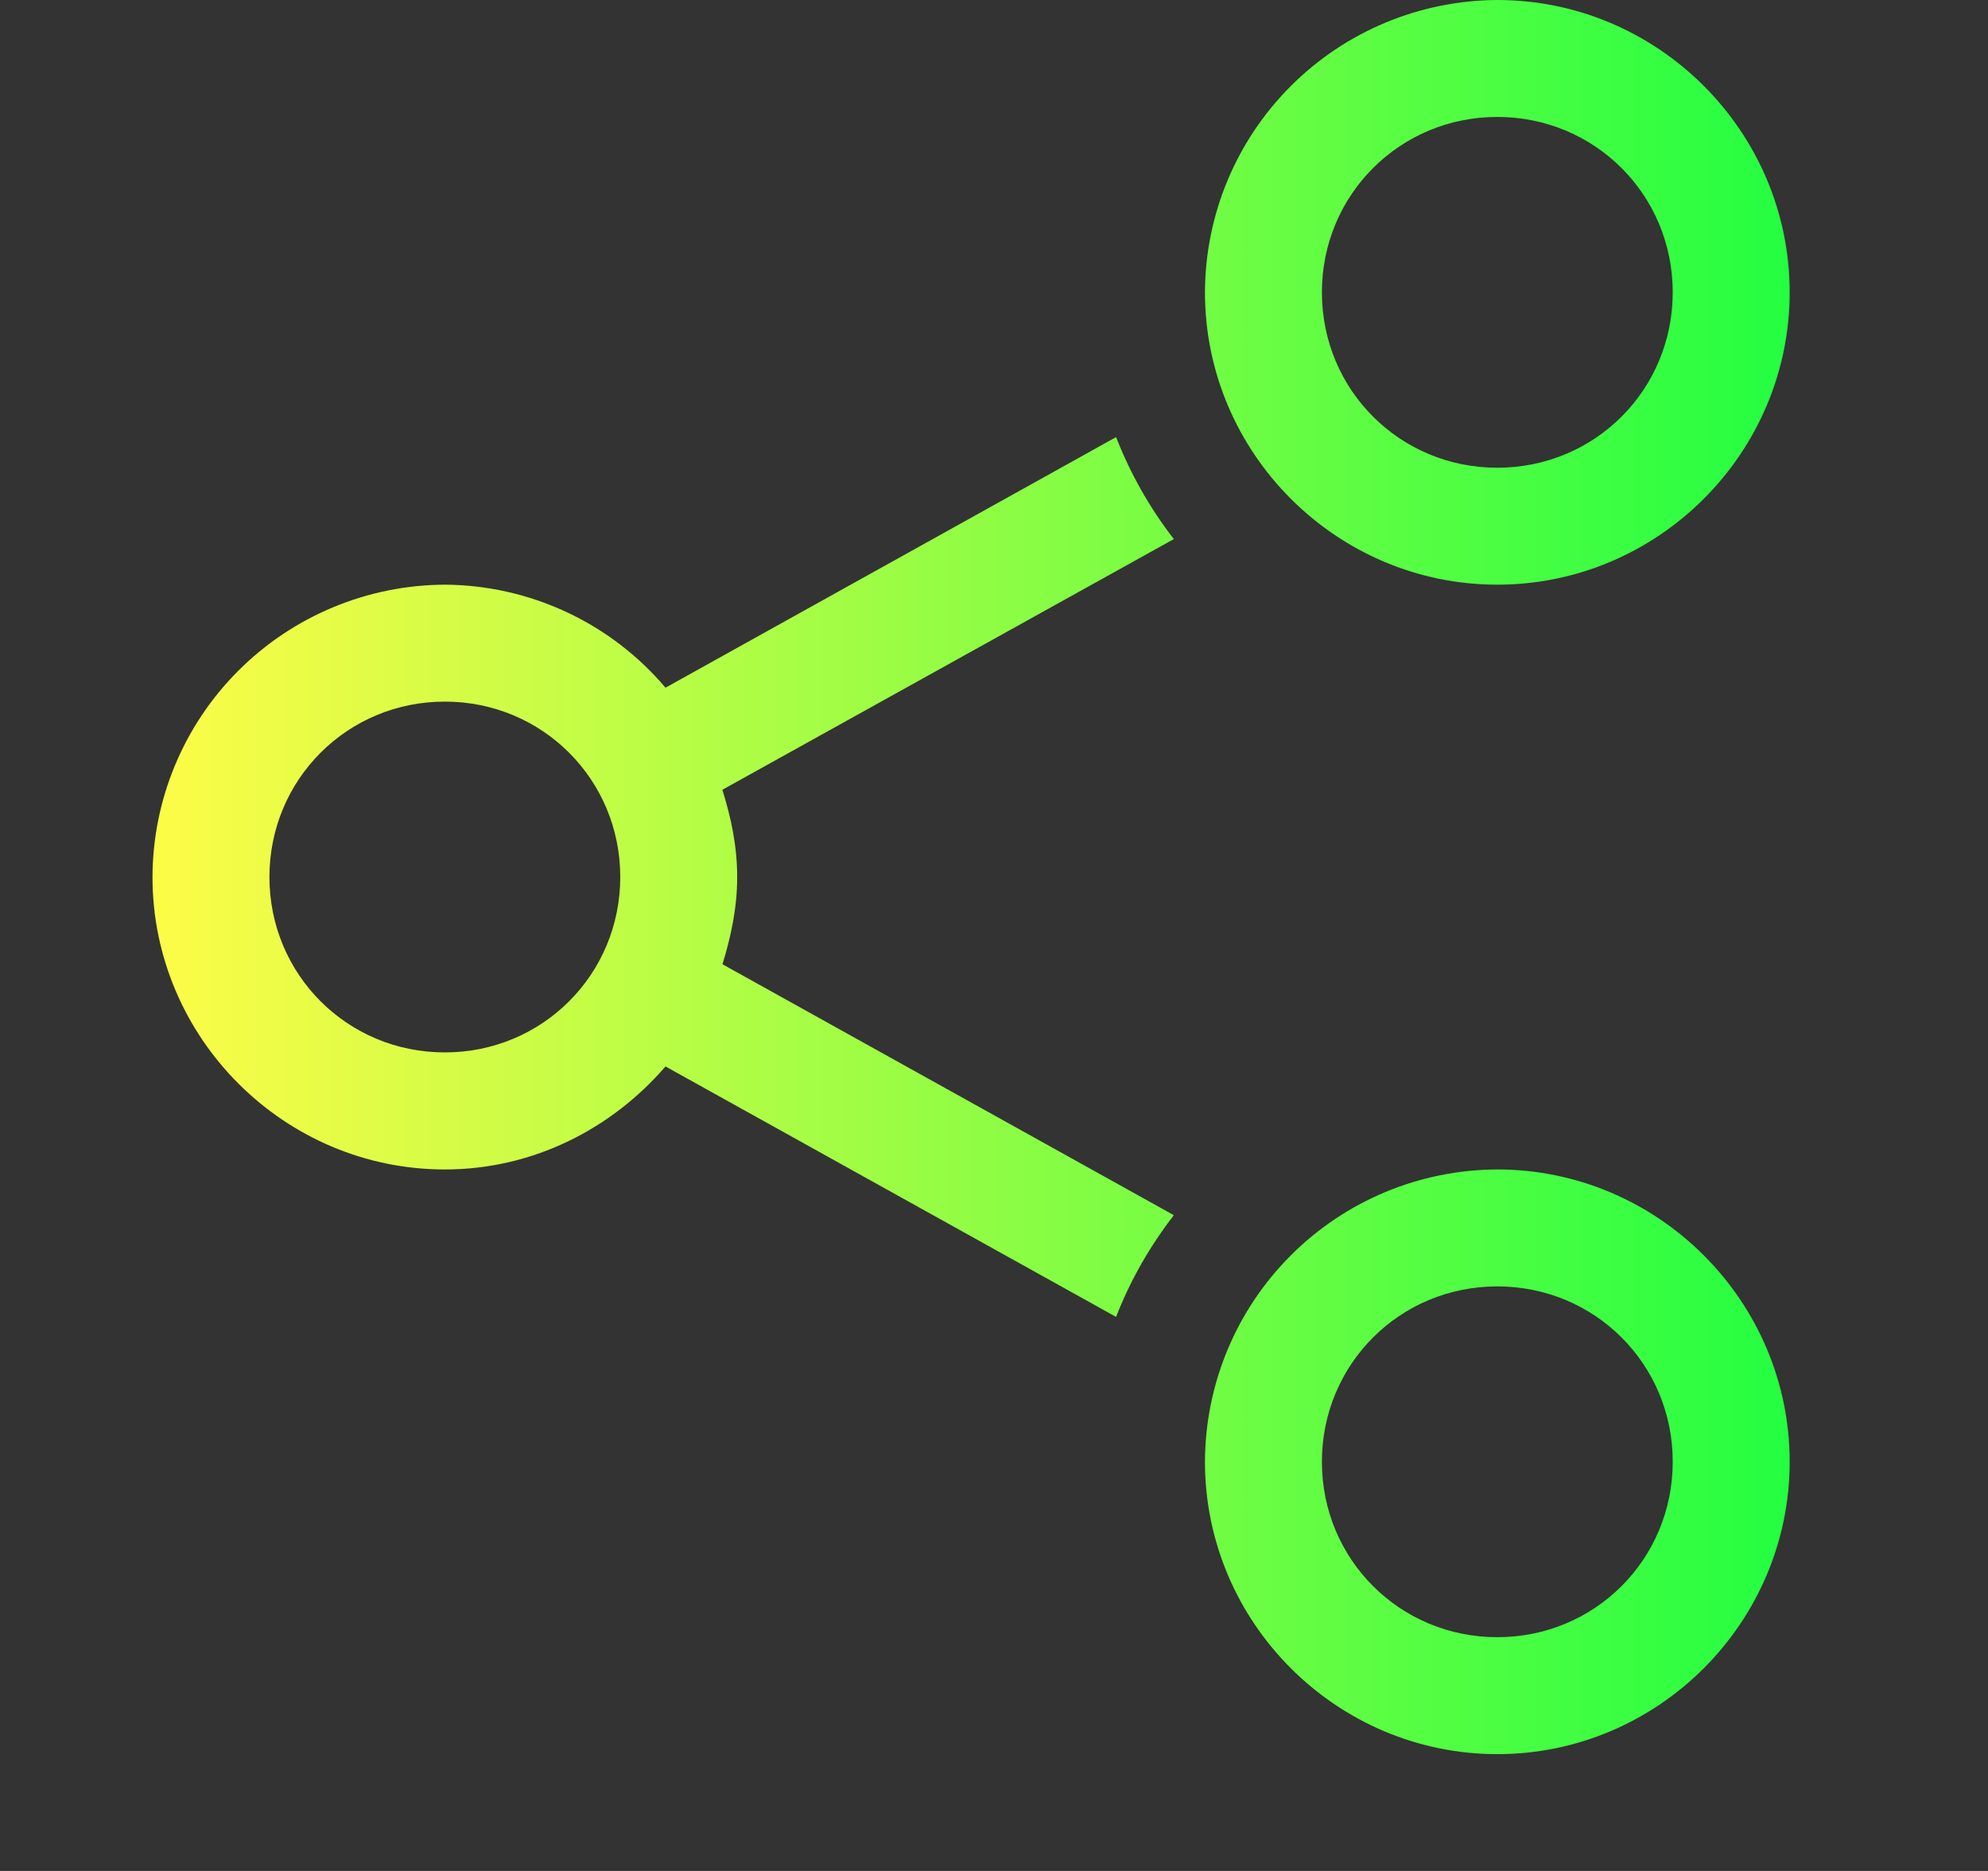 <svg width="17" height="16" viewBox="0 0 17 16" fill="none" xmlns="http://www.w3.org/2000/svg">
<rect x="0" y="0" width="17" height="16" fill="#333333" stroke="none"/>
<g clip-path="url(#clip0_9_597)">
<path d="M15.304 2.5C15.304 1.125 14.179 0 12.804 0C12.142 0.003 11.507 0.267 11.039 0.735C10.57 1.203 10.306 1.838 10.304 2.5C10.304 3.875 11.429 5 12.804 5C14.179 5 15.304 3.875 15.304 2.5ZM15.304 12.501C15.304 11.126 14.179 10.001 12.804 10.001C12.142 10.003 11.507 10.267 11.039 10.735C10.57 11.203 10.306 11.838 10.304 12.501C10.304 13.876 11.429 15.001 12.804 15.001C14.179 15.001 15.304 13.876 15.304 12.501ZM14.304 2.5C14.304 3.334 13.638 4 12.804 4C11.97 4 11.304 3.334 11.304 2.5C11.304 1.666 11.97 1 12.804 1C13.638 1 14.304 1.666 14.304 2.5ZM14.304 12.501C14.304 13.335 13.638 14.001 12.804 14.001C11.97 14.001 11.304 13.335 11.304 12.501C11.304 11.666 11.97 11.001 12.804 11.001C13.638 11.001 14.304 11.666 14.304 12.501ZM10.038 4.61C9.832 4.345 9.666 4.051 9.544 3.738L5.691 5.881C5.459 5.607 5.17 5.386 4.844 5.234C4.518 5.082 4.163 5.002 3.804 5C3.142 5.003 2.507 5.267 2.039 5.735C1.57 6.203 1.306 6.838 1.304 7.5C1.304 8.875 2.429 10.001 3.804 10.001C4.559 10.001 5.231 9.653 5.691 9.12L9.544 11.262C9.666 10.947 9.834 10.656 10.038 10.392L6.178 8.246C6.251 8.01 6.304 7.761 6.304 7.5C6.304 7.239 6.252 6.991 6.177 6.754L10.038 4.61ZM5.304 7.5C5.304 8.334 4.638 9 3.804 9C2.97 9 2.304 8.334 2.304 7.5C2.304 6.666 2.97 6 3.804 6C4.638 6 5.304 6.666 5.304 7.5Z" fill="url(#paint0_linear_9_597)"/>
</g>
<defs>
<linearGradient id="paint0_linear_9_597" x1="1.304" y1="7.5" x2="15.304" y2="7.5" gradientUnits="userSpaceOnUse">
<stop stop-color="#FDFC47"/>
<stop offset="1" stop-color="#24FE41"/>
</linearGradient>
<clipPath id="clip0_9_597">
<rect width="16" height="16" fill="white" transform="translate(0.304 0)"/>
</clipPath>
</defs>
</svg>
